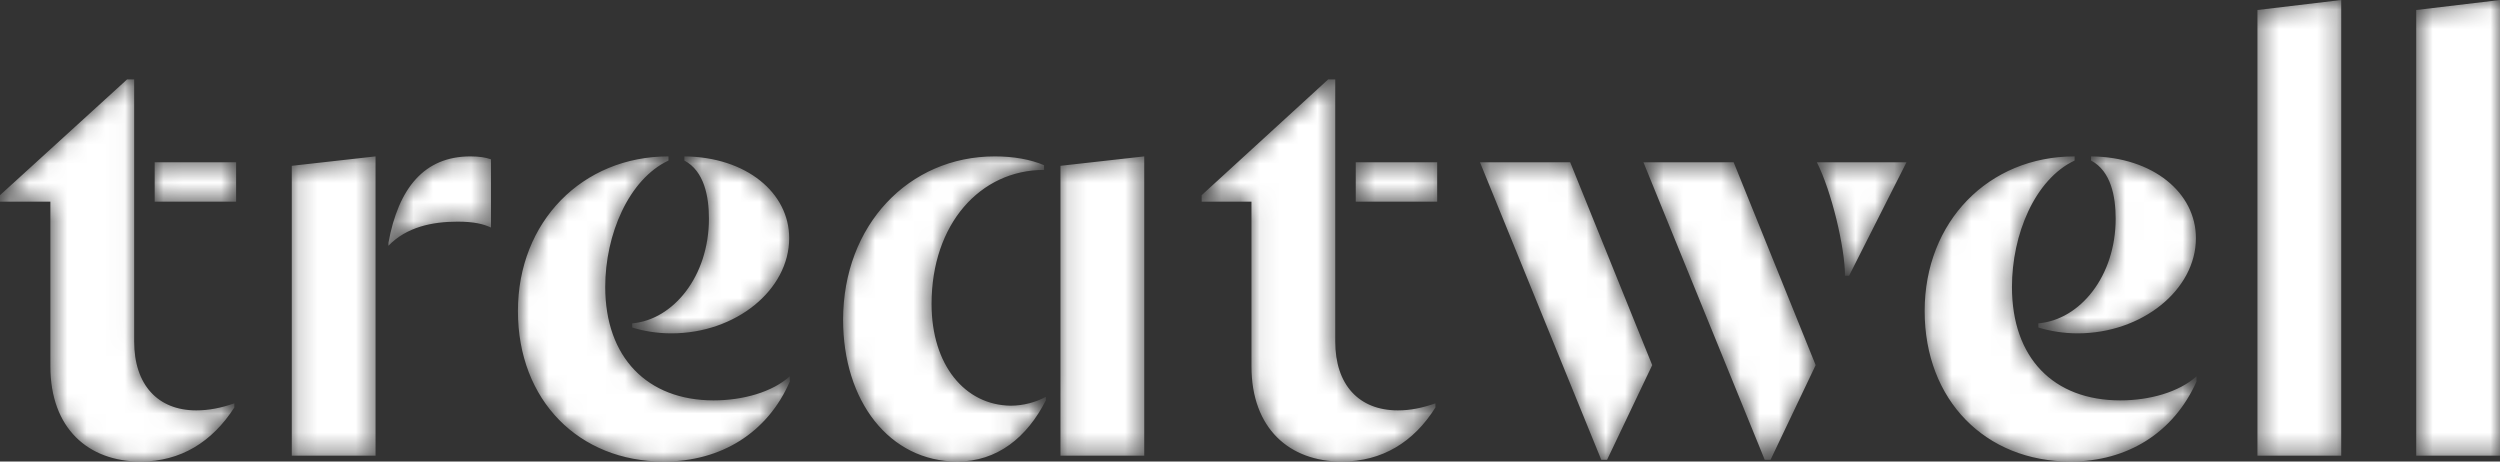 <svg width="130" height="24" viewBox="0 0 130 24" fill="none"
    xmlns="http://www.w3.org/2000/svg">
    <rect x="0" y="0" width="130" height="24" fill="#333333" stroke="none"/>
    <g clip-path="url(#clip0_0_420)">
        <mask id="mask0_0_420" style="mask-type:alpha" maskUnits="userSpaceOnUse" x="0" y="0" width="130" height="24">
            <path d="M130 0L125.643 0.52V23.694H130V0ZM121.744 0L117.387 0.52V23.694H121.744V0ZM72.693 21.34C70.651 21.34 69.433 19.995 69.433 17.763V4.127H69.067L62.486 10.15V10.487H65.076V19.047C65.076 22.288 67.056 24 69.768 24C71.87 24 73.515 22.991 74.643 21.187V20.973C73.942 21.218 73.333 21.34 72.693 21.34ZM10.206 21.34C8.195 21.34 6.977 19.995 6.977 17.763V4.127H6.611L0 10.15V10.487H2.62V19.047C2.62 22.288 4.6 24 7.312 24C9.384 24 11.029 22.991 12.187 21.187V20.973C11.486 21.218 10.846 21.34 10.206 21.34ZM55.144 8.622V23.694H59.501V8.132L55.144 8.622ZM19.529 8.132L15.172 8.622V23.694H19.529V8.132ZM105.992 17.029C106.571 17.213 107.303 17.335 108.034 17.335C111.385 17.335 114.188 15.073 114.188 12.382C114.188 10.028 111.964 8.163 108.734 8.132V8.347C109.77 8.897 110.014 10.211 110.014 11.373C110.014 14.369 108.156 16.632 105.992 16.815V17.029ZM32.873 17.029C33.452 17.213 34.153 17.335 34.914 17.335C38.266 17.335 41.038 15.073 41.038 12.382C41.038 10.028 38.814 8.163 35.585 8.132V8.347C36.621 8.897 36.864 10.211 36.864 11.373C36.864 14.369 35.006 16.632 32.873 16.815V17.029ZM107.881 8.132C103.403 8.132 100.082 11.526 100.082 16.173C100.082 20.82 103.251 24 107.668 24C110.623 24 113.03 22.502 114.218 19.842V19.567C113.304 20.392 111.781 20.82 110.258 20.82C106.785 20.82 104.622 18.619 104.622 14.92C104.622 12.199 105.81 9.325 107.881 8.347V8.132ZM34.762 8.132C30.284 8.132 26.932 11.526 26.932 16.173C26.932 20.82 30.101 24 34.518 24C37.504 24 39.911 22.502 41.069 19.842V19.567C40.155 20.392 38.631 20.82 37.108 20.82C33.665 20.82 31.472 18.588 31.472 14.92C31.472 12.199 32.69 9.325 34.762 8.347V8.132ZM43.841 16.632C43.841 20.851 46.248 24 49.782 24C51.854 24 53.407 22.747 54.383 20.82V20.637C53.864 20.912 53.225 21.096 52.554 21.096C50.178 21.065 48.441 18.986 48.441 15.806C48.441 11.648 50.97 8.836 54.291 8.836V8.591C53.59 8.285 52.676 8.132 51.732 8.132C47.253 8.132 43.841 11.71 43.841 16.632ZM70.499 10.487H74.734V8.438H70.499V10.487ZM8.043 10.487H12.278V8.438H8.043V10.487ZM90.15 8.438H85.458L91.765 23.908H92.069L94.415 18.986L90.15 8.438ZM81.65 8.438H76.958L83.265 23.908H83.569L85.915 18.986L81.65 8.438ZM94.476 8.438C95.238 9.936 95.939 12.871 95.939 14.339H96.152L99.138 8.438H94.476ZM20.199 12.627V12.78C21.144 11.801 22.484 11.526 23.794 11.526C24.647 11.526 25.135 11.648 25.531 11.832V8.285C25.287 8.194 24.922 8.132 24.465 8.132C22.058 8.132 20.717 9.783 20.199 12.627Z" fill="white"/>
        </mask>
        <g mask="url(#mask0_0_420)">
            <path d="M130 0L125.643 0.52V23.694H130V0ZM121.744 0L117.387 0.52V23.694H121.744V0ZM72.693 21.34C70.651 21.34 69.433 19.995 69.433 17.763V4.127H69.067L62.486 10.15V10.487H65.076V19.047C65.076 22.288 67.056 24 69.768 24C71.87 24 73.515 22.991 74.643 21.187V20.973C73.942 21.218 73.333 21.34 72.693 21.34ZM10.206 21.34C8.195 21.34 6.977 19.995 6.977 17.763V4.127H6.611L0 10.15V10.487H2.62V19.047C2.62 22.288 4.6 24 7.312 24C9.384 24 11.029 22.991 12.187 21.187V20.973C11.486 21.218 10.846 21.34 10.206 21.34ZM55.144 8.622V23.694H59.501V8.132L55.144 8.622ZM19.529 8.132L15.172 8.622V23.694H19.529V8.132ZM105.992 17.029C106.571 17.213 107.303 17.335 108.034 17.335C111.385 17.335 114.188 15.073 114.188 12.382C114.188 10.028 111.964 8.163 108.734 8.132V8.347C109.77 8.897 110.014 10.211 110.014 11.373C110.014 14.369 108.156 16.632 105.992 16.815V17.029ZM32.873 17.029C33.452 17.213 34.153 17.335 34.914 17.335C38.266 17.335 41.038 15.073 41.038 12.382C41.038 10.028 38.814 8.163 35.585 8.132V8.347C36.621 8.897 36.864 10.211 36.864 11.373C36.864 14.369 35.006 16.632 32.873 16.815V17.029ZM107.881 8.132C103.403 8.132 100.082 11.526 100.082 16.173C100.082 20.82 103.251 24 107.668 24C110.623 24 113.03 22.502 114.218 19.842V19.567C113.304 20.392 111.781 20.82 110.258 20.82C106.785 20.82 104.622 18.619 104.622 14.92C104.622 12.199 105.81 9.325 107.881 8.347V8.132ZM34.762 8.132C30.284 8.132 26.932 11.526 26.932 16.173C26.932 20.82 30.101 24 34.518 24C37.504 24 39.911 22.502 41.069 19.842V19.567C40.155 20.392 38.631 20.82 37.108 20.82C33.665 20.82 31.472 18.588 31.472 14.92C31.472 12.199 32.69 9.325 34.762 8.347V8.132ZM43.841 16.632C43.841 20.851 46.248 24 49.782 24C51.854 24 53.407 22.747 54.383 20.82V20.637C53.864 20.912 53.225 21.096 52.554 21.096C50.178 21.065 48.441 18.986 48.441 15.806C48.441 11.648 50.97 8.836 54.291 8.836V8.591C53.59 8.285 52.676 8.132 51.732 8.132C47.253 8.132 43.841 11.71 43.841 16.632ZM70.499 10.487H74.734V8.438H70.499V10.487ZM8.043 10.487H12.278V8.438H8.043V10.487ZM90.15 8.438H85.458L91.765 23.908H92.069L94.415 18.986L90.15 8.438ZM81.65 8.438H76.958L83.265 23.908H83.569L85.915 18.986L81.65 8.438ZM94.476 8.438C95.238 9.936 95.939 12.871 95.939 14.339H96.152L99.138 8.438H94.476ZM20.199 12.627V12.78C21.144 11.801 22.484 11.526 23.794 11.526C24.647 11.526 25.135 11.648 25.531 11.832V8.285C25.287 8.194 24.922 8.132 24.465 8.132C22.058 8.132 20.717 9.783 20.199 12.627Z" fill="white"/>
        </g>
    </g>
    <defs>
        <clipPath id="clip0_0_420">
            <rect width="130" height="24" fill="white"/>
        </clipPath>
    </defs>
</svg>
